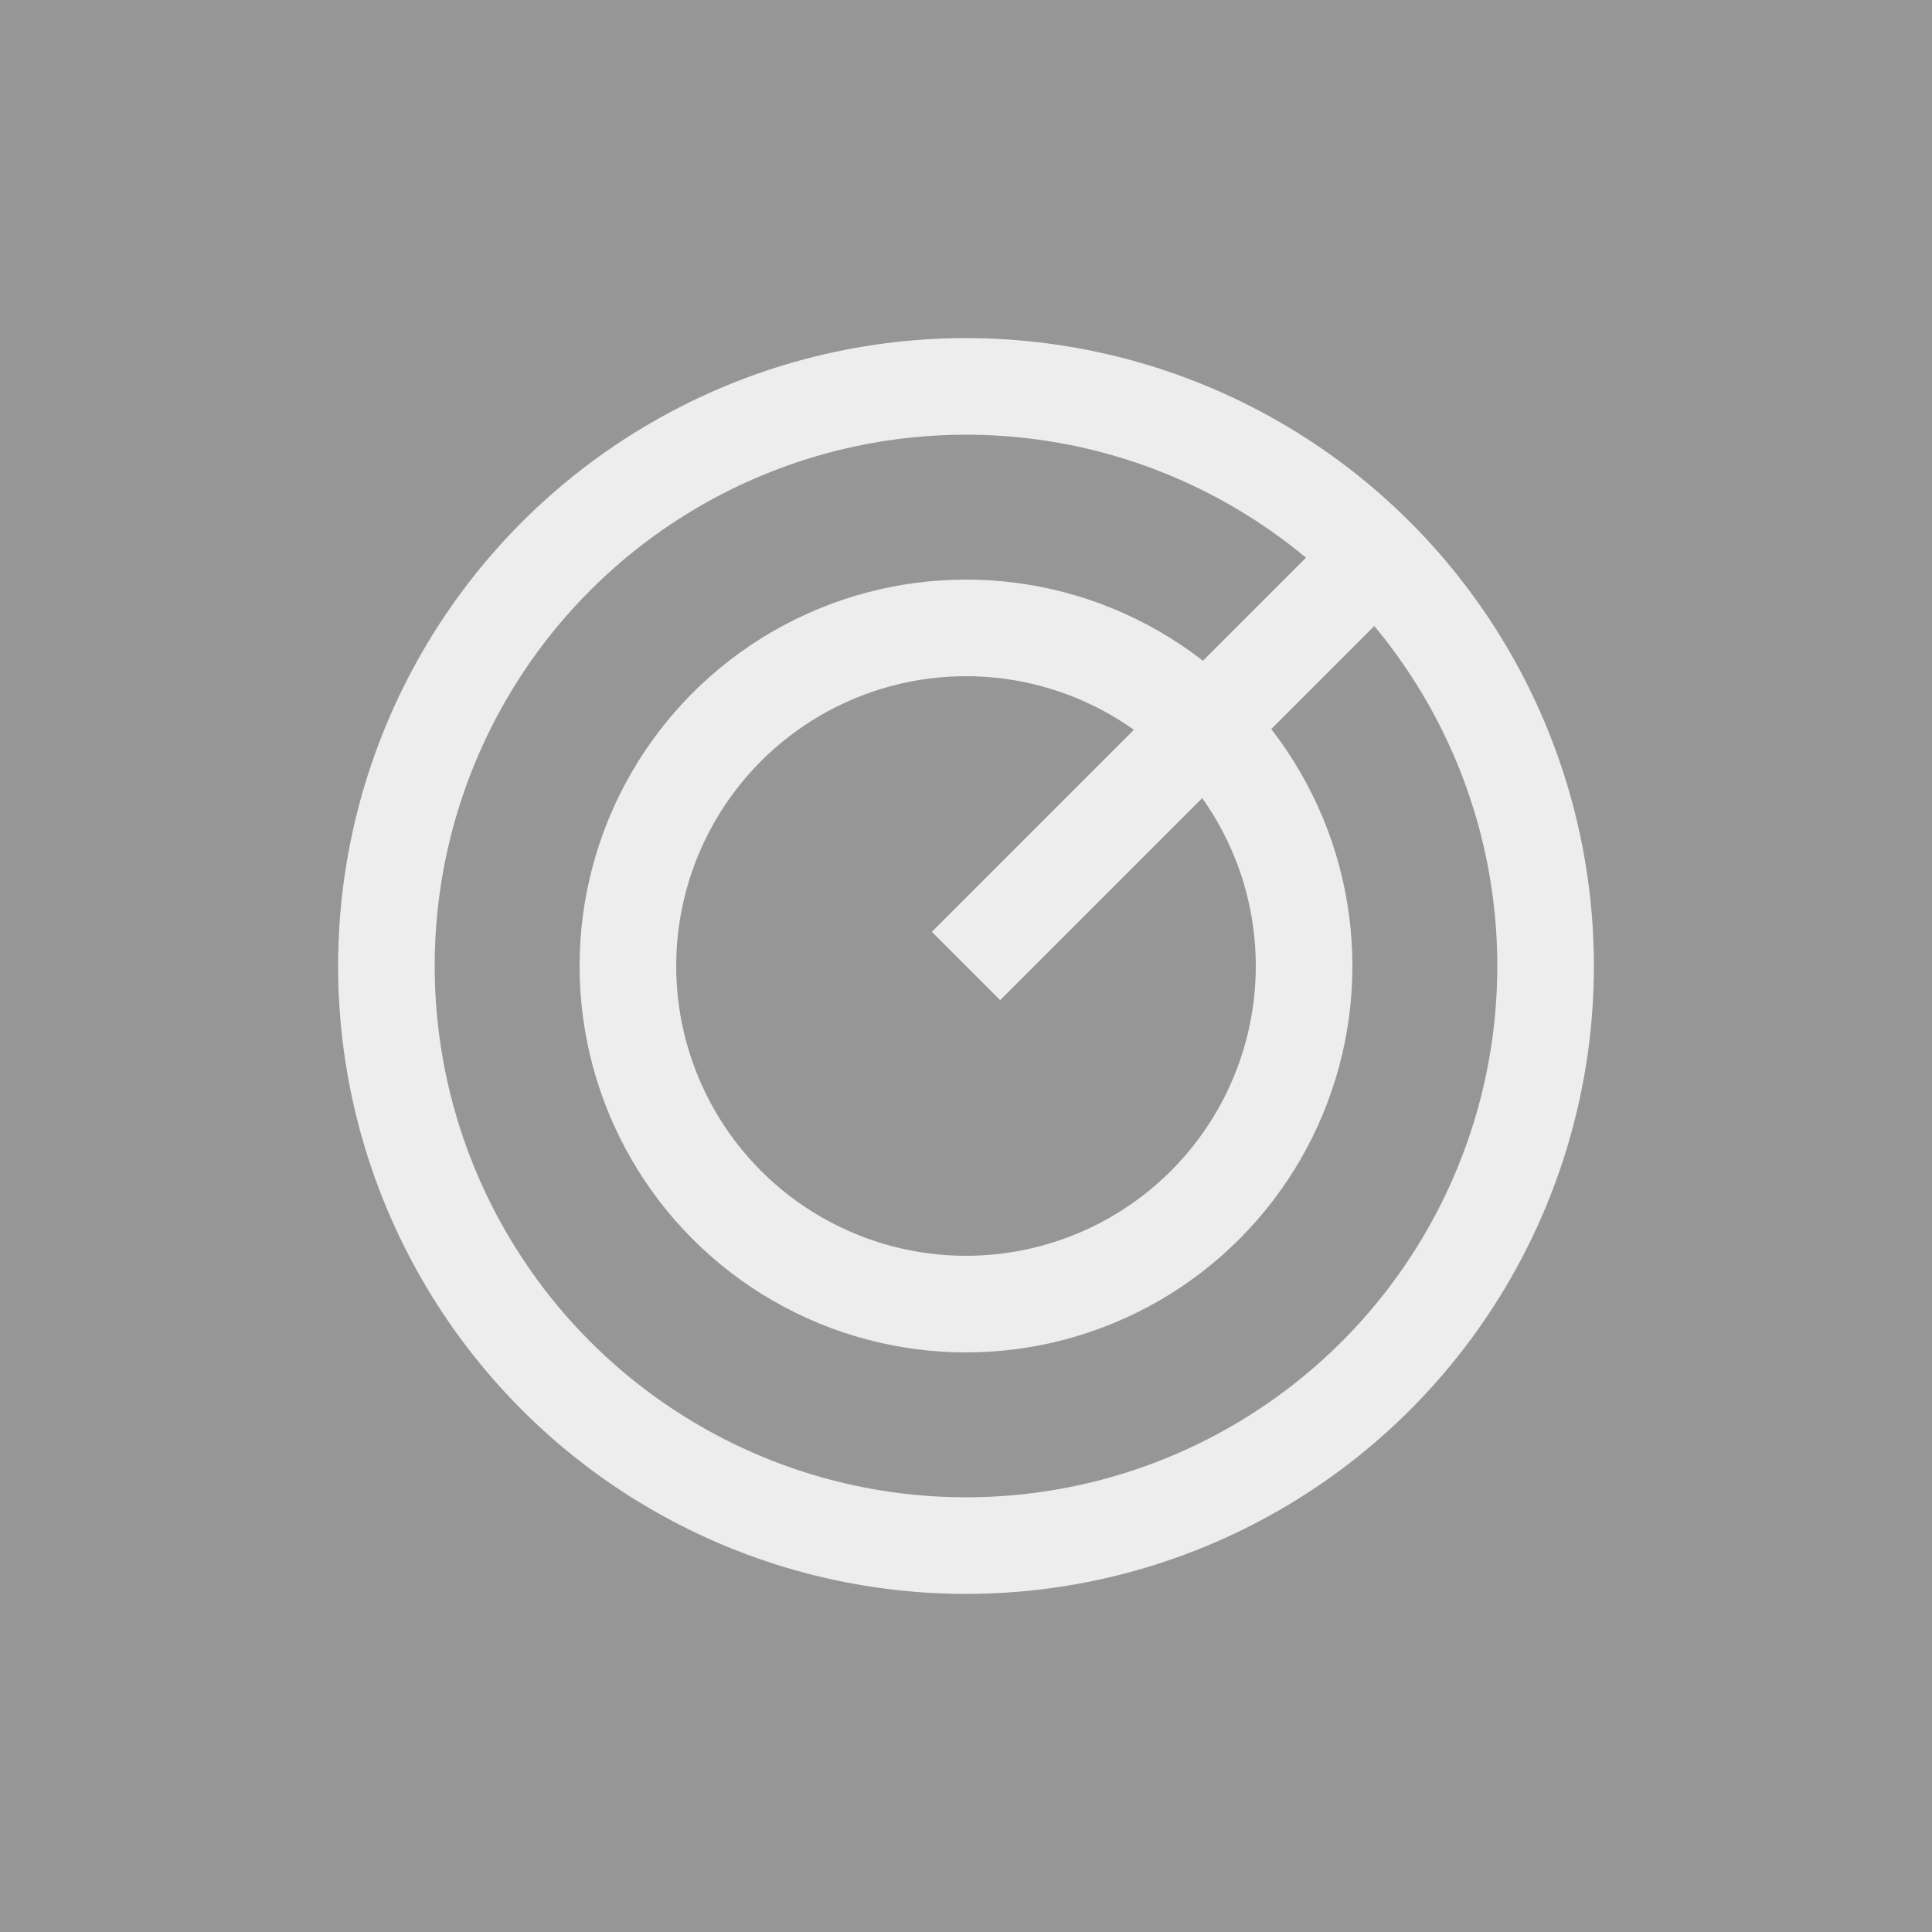 <svg id="Mesure_rayon_d_action_40_px" data-name="Mesure rayon d&apos;action_40 px" xmlns="http://www.w3.org/2000/svg" width="40" height="40" viewBox="0 0 40 40">
  <rect id="Rectangle_1597" data-name="Rectangle 1597" width="40" height="40" fill="#969696"/>
  <g id="Groupe_333" data-name="Groupe 333" transform="translate(-390 -175)">
    <circle id="Ellipse_87" data-name="Ellipse 87" cx="12" cy="12" r="12" transform="translate(398 183)" fill="none" stroke="#ededed" stroke-width="2"/>
    <circle id="Ellipse_86" data-name="Ellipse 86" cx="7" cy="7" r="7" transform="translate(403 188)" fill="none" stroke="#ededed" stroke-width="2"/>
    <path id="Tracé_365" data-name="Tracé 365" d="M0,0H12.5" transform="translate(410 195) rotate(-45)" fill="none" stroke="#ededed" stroke-width="2"/>
  </g>
</svg>
